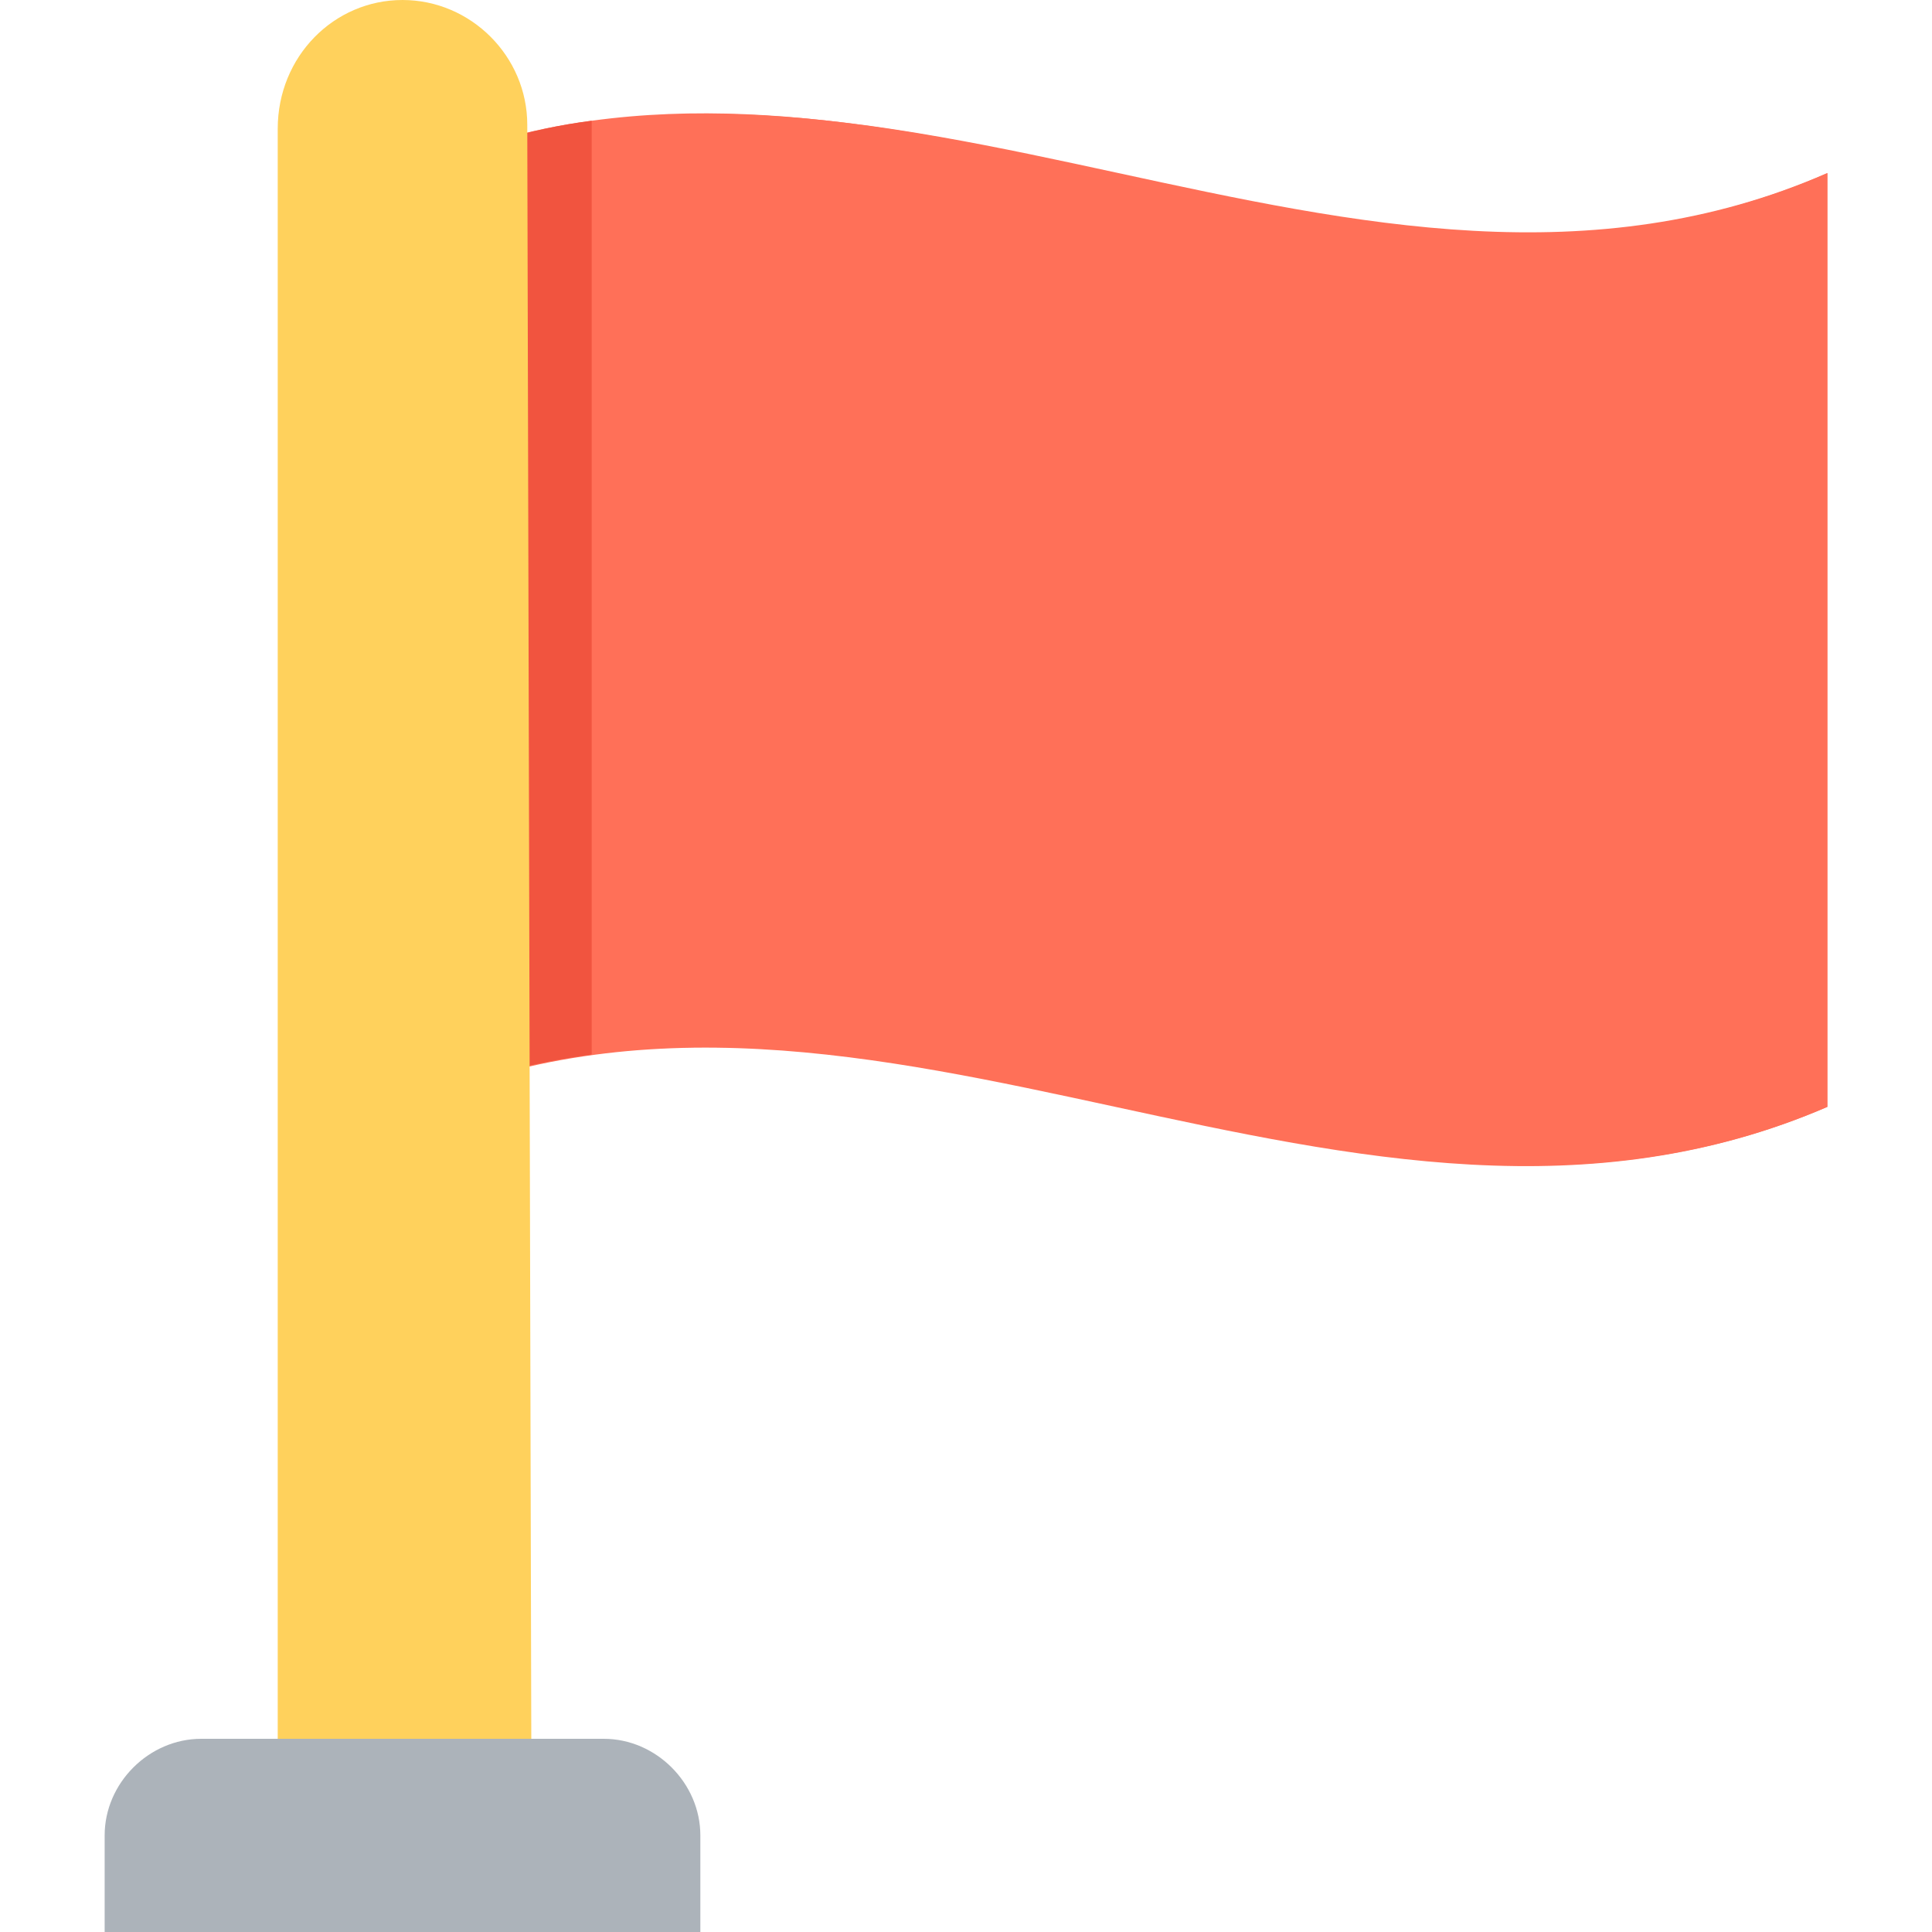 <?xml version="1.0" encoding="utf-8"?>
<!-- Generator: Adobe Illustrator 18.0.0, SVG Export Plug-In . SVG Version: 6.00 Build 0)  -->
<!DOCTYPE svg PUBLIC "-//W3C//DTD SVG 1.1//EN" "http://www.w3.org/Graphics/SVG/1.1/DTD/svg11.dtd">
<svg version="1.1" id="Layer_1" xmlns="http://www.w3.org/2000/svg" xmlns:xlink="http://www.w3.org/1999/xlink" x="0px" y="0px"
	 viewBox="0 0 48 48" enable-background="new 0 0 48 48" xml:space="preserve">
<g>
	<path fill="#FF7058" d="M45.4,27.5c-11.8,5.1-23.6-5.1-35.3,0c0-7.7,0-15.5,0-23.2c11.8-5.1,23.6,5.1,35.3,0
		C45.4,12.1,45.4,19.8,45.4,27.5z"/>
	<path fill="#FF7058" d="M45.4,4.3v23.2c-10.2,4.4-20.5-2.7-30.7-1.3c-1.5,0.2-3.1,0.6-4.6,1.3V4.3c1.6-0.7,3.1-1.1,4.6-1.3
		C24.9,1.6,35.2,8.8,45.4,4.3z"/>
	<path fill="#ACB3BA" d="M17.4,48H2.6v-2.4c0-1.3,1.1-2.4,2.4-2.4H15c1.3,0,2.4,1.1,2.4,2.4V48z"/>
	<path fill="#F1543F" d="M14.7,3v23.2c-1.5,0.2-3.1,0.6-4.6,1.3V4.3C11.6,3.7,13.1,3.2,14.7,3z"/>
	<path fill="#FFD15C" d="M13.2,43.2H6.9v-40C6.9,1.4,8.3,0,10,0h0c1.7,0,3.1,1.4,3.1,3.1L13.2,43.2z"/>
</g>
</svg>
